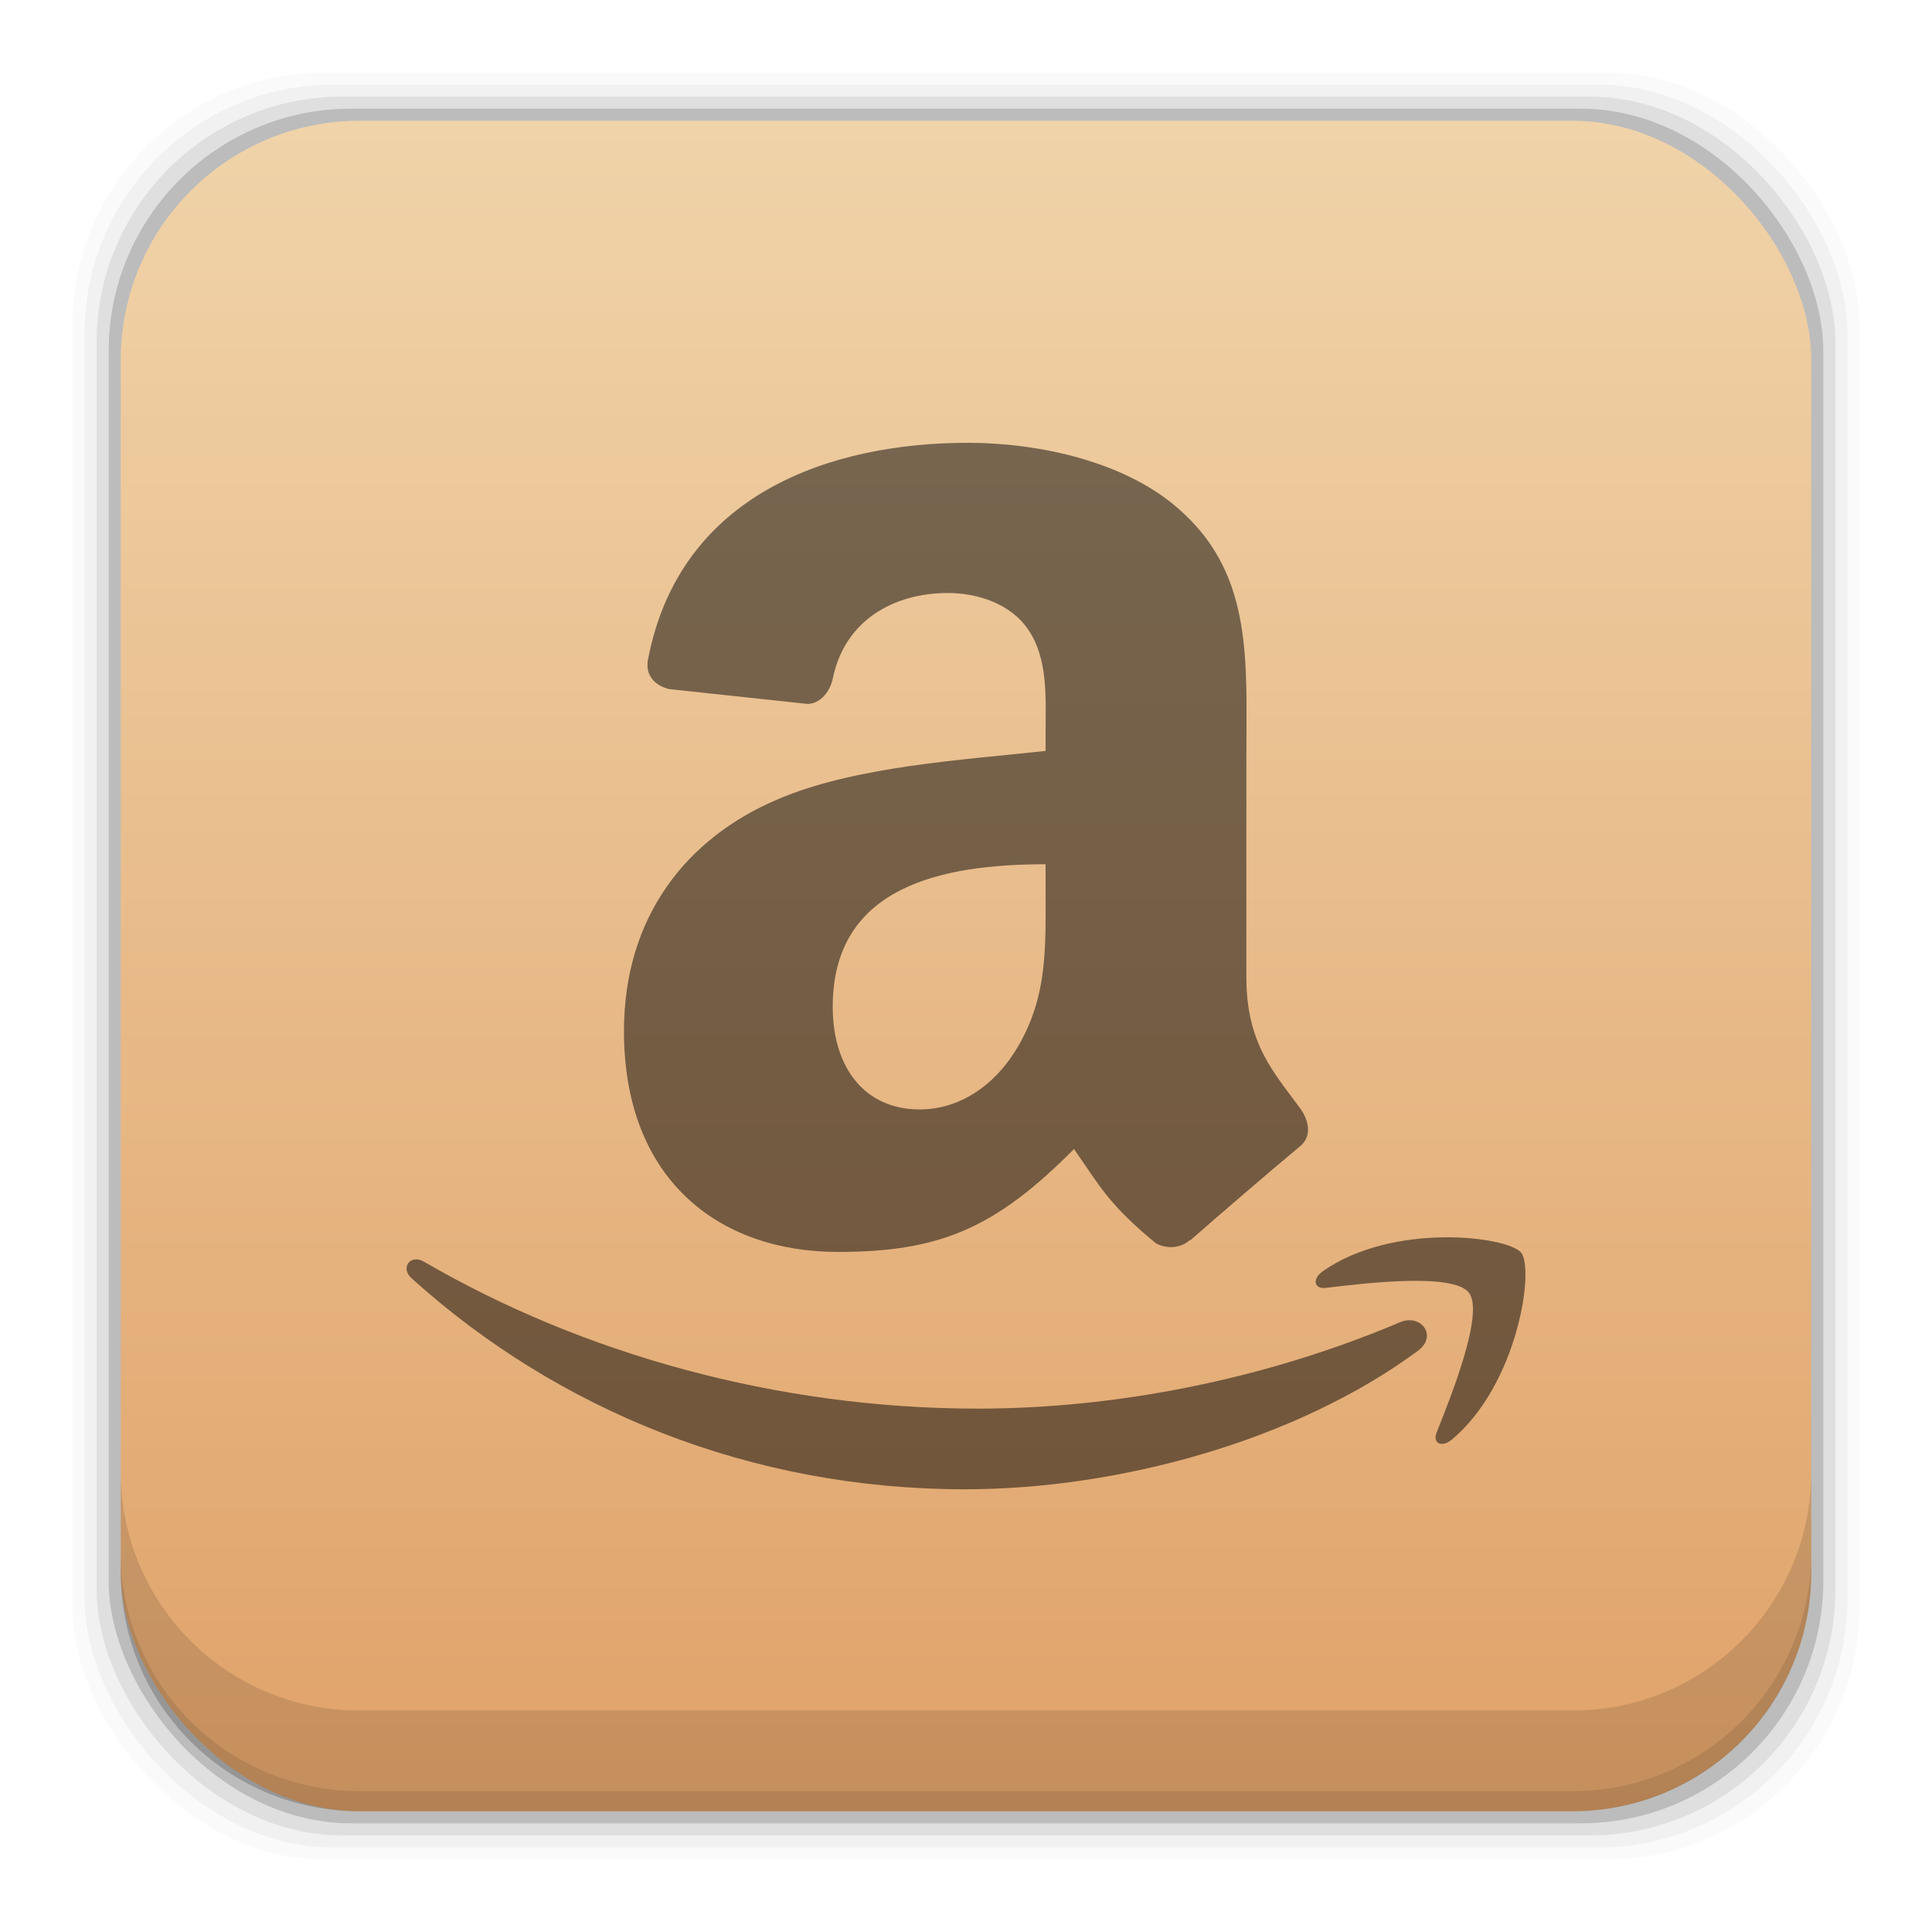 <?xml version="1.0" encoding="UTF-8" standalone="no"?>
<!-- Created with Inkscape (http://www.inkscape.org/) -->

<svg
   xmlns:dc="http://purl.org/dc/elements/1.1/"
   xmlns:cc="http://creativecommons.org/ns#"
   xmlns:rdf="http://www.w3.org/1999/02/22-rdf-syntax-ns#"
   xmlns:svg="http://www.w3.org/2000/svg"
   xmlns="http://www.w3.org/2000/svg"
   xmlns:xlink="http://www.w3.org/1999/xlink"
   xmlns:sodipodi="http://sodipodi.sourceforge.net/DTD/sodipodi-0.dtd"
   xmlns:inkscape="http://www.inkscape.org/namespaces/inkscape"
   width="48"
   height="48"
   id="svg2"
   version="1.1"
   inkscape:version="0.48+devel r12392"
   sodipodi:docname="amazon-mp3-store-source.svg">
  <defs
     id="defs4">
    <linearGradient
       inkscape:collect="always"
       id="linearGradient4887">
      <stop
         style="stop-color:#e0a269;stop-opacity:1"
         offset="0"
         id="stop4889" />
      <stop
         style="stop-color:#f0d3a9;stop-opacity:1"
         offset="1"
         id="stop4891" />
    </linearGradient>
    <linearGradient
       inkscape:collect="always"
       xlink:href="#linearGradient4887"
       id="linearGradient4047"
       x1="26.51"
       y1="1049.35"
       x2="26.51"
       y2="1007.433"
       gradientUnits="userSpaceOnUse" />
  </defs>
  <sodipodi:namedview
     id="base"
     pagecolor="#ffffff"
     bordercolor="#666666"
     borderopacity="1.0"
     inkscape:pageopacity="0.0"
     inkscape:pageshadow="2"
     inkscape:zoom="3.5637768"
     inkscape:cx="-33.119748"
     inkscape:cy="32.521229"
     inkscape:document-units="px"
     inkscape:current-layer="layer1"
     showgrid="false"
     inkscape:window-width="1366"
     inkscape:window-height="715"
     inkscape:window-x="0"
     inkscape:window-y="30"
     inkscape:window-maximized="1"
     showguides="false"
     borderlayer="true"
     inkscape:showpageshadow="false" />
  <g
     inkscape:label="Capa 1"
     inkscape:groupmode="layer"
     id="layer1"
     transform="translate(0,-1004.362)">
    <rect
       style="fill:#000000;fill-opacity:0.02;stroke:none"
       id="rect5263"
       width="44.4"
       height="44.4"
       x="1.8"
       y="1006.162"
       ry="6.279" />
    <rect
       ry="6.194"
       y="1006.462"
       x="2.1"
       height="43.8"
       width="43.8"
       id="rect5261"
       style="fill:#000000;fill-opacity:0.039;stroke:none" />
    <rect
       style="fill:#000000;fill-opacity:0.078;stroke:none"
       id="rect5259"
       width="43.2"
       height="43.2"
       x="2.4"
       y="1006.762"
       ry="6.109" />
    <rect
       ry="6.024"
       y="1007.062"
       x="2.7"
       height="42.6"
       width="42.6"
       id="rect5257"
       style="fill:#000000;fill-opacity:0.157;stroke:none" />
    <rect
       style="fill:url(#linearGradient4047);fill-opacity:1.0;stroke:none"
       id="rect5237"
       width="42"
       height="42"
       x="3"
       y="1007.362"
       ry="5.939" />
    <path
       style="fill:#000000;fill-opacity:0.118;stroke:none"
       d="M 3 36.562 L 3 39.062 C 3 42.353 5.647 45 8.938 45 L 39.062 45 C 42.353 45 45 42.353 45 39.062 L 45 36.562 C 45 39.853 42.353 42.5 39.062 42.5 L 8.938 42.5 C 5.647 42.5 3 39.853 3 36.562 z "
       id="rect5265"
       transform="translate(0,1004.362)" />
    <path
       style="fill:#000000;fill-opacity:0.098;stroke:none"
       d="M 3 38.562 L 3 39.062 C 3 42.353 5.647 45 8.938 45 L 39.062 45 C 42.353 45 45 42.353 45 39.062 L 45 38.562 C 45 41.853 42.353 44.5 39.062 44.5 L 8.938 44.5 C 5.647 44.5 3 41.853 3 38.562 z "
       transform="translate(0,1004.362)"
       id="path5252" />
    <path
       style="fill:#000000;fill-opacity:0.498;fill-rule:evenodd;display:inline"
       id="path3673"
       inkscape:connector-curvature="0"
       d="m 25.978,1026.593 c 0,1.371 0.033,2.513 -0.665,3.733 -0.565,0.992 -1.464,1.6 -2.462,1.6 -1.362,0 -2.162,-1.03 -2.162,-2.552 0,-2.996 2.718,-3.54 5.288,-3.54 L 25.978,1026.593 z m 3.584,8.577 c -0.234,0.211 -0.576,0.224 -0.84,0.084 -1.181,-0.971 -1.392,-1.418 -2.039,-2.345 -1.949,1.966 -3.332,2.557 -5.86,2.557 -2.995,0 -5.321,-1.828 -5.321,-5.484 0,-2.853 1.563,-4.794 3.789,-5.748 1.93,-0.837 4.626,-0.989 6.687,-1.216 l 0,-0.46 c 0,-0.834 0.067,-1.827 -0.431,-2.55 -0.433,-0.649 -1.264,-0.913 -1.995,-0.913 -1.356,0 -2.563,0.685 -2.858,2.111 -0.062,0.317 -0.295,0.63 -0.618,0.646 l -3.445,-0.369 c -0.293,-0.065 -0.615,-0.294 -0.532,-0.734 0.792,-4.138 4.566,-5.386 7.951,-5.386 1.73,0 3.992,0.457 5.354,1.752 1.73,1.598 1.562,3.73 1.562,6.053 l 0,5.48 c 0,1.65 0.694,2.372 1.343,3.259 0.227,0.32 0.279,0.701 -0.012,0.936 -0.726,0.603 -2.016,1.712 -2.726,2.336 L 29.562,1035.17 Z" />
    <path
       d="m 35.227,1037.923 c -3.043,2.245 -7.455,3.44 -11.255,3.44 -5.324,0 -10.119,-1.968 -13.748,-5.244 -0.285,-0.258 -0.03,-0.61 0.311,-0.41 3.916,2.279 8.757,3.65 13.757,3.65 3.373,0 7.081,-0.7 10.493,-2.147 C 35.3,1036.994 35.731,1037.551 35.227,1037.923 Z"
       inkscape:connector-curvature="0"
       id="path3719"
       style="fill:#000000;fill-opacity:0.498;fill-rule:evenodd" />
    <path
       d="m 36.493,1036.477 c -0.389,-0.498 -2.573,-0.236 -3.553,-0.118 -0.298,0.035 -0.344,-0.224 -0.076,-0.413 1.742,-1.224 4.597,-0.87 4.929,-0.461 0.334,0.414 -0.088,3.276 -1.72,4.641 -0.251,0.211 -0.49,0.099 -0.379,-0.178 C 36.06,1039.029 36.883,1036.975 36.493,1036.477 Z"
       inkscape:connector-curvature="0"
       id="path3721"
       style="fill:#000000;fill-opacity:0.498;fill-rule:evenodd" />
  </g>
</svg>

